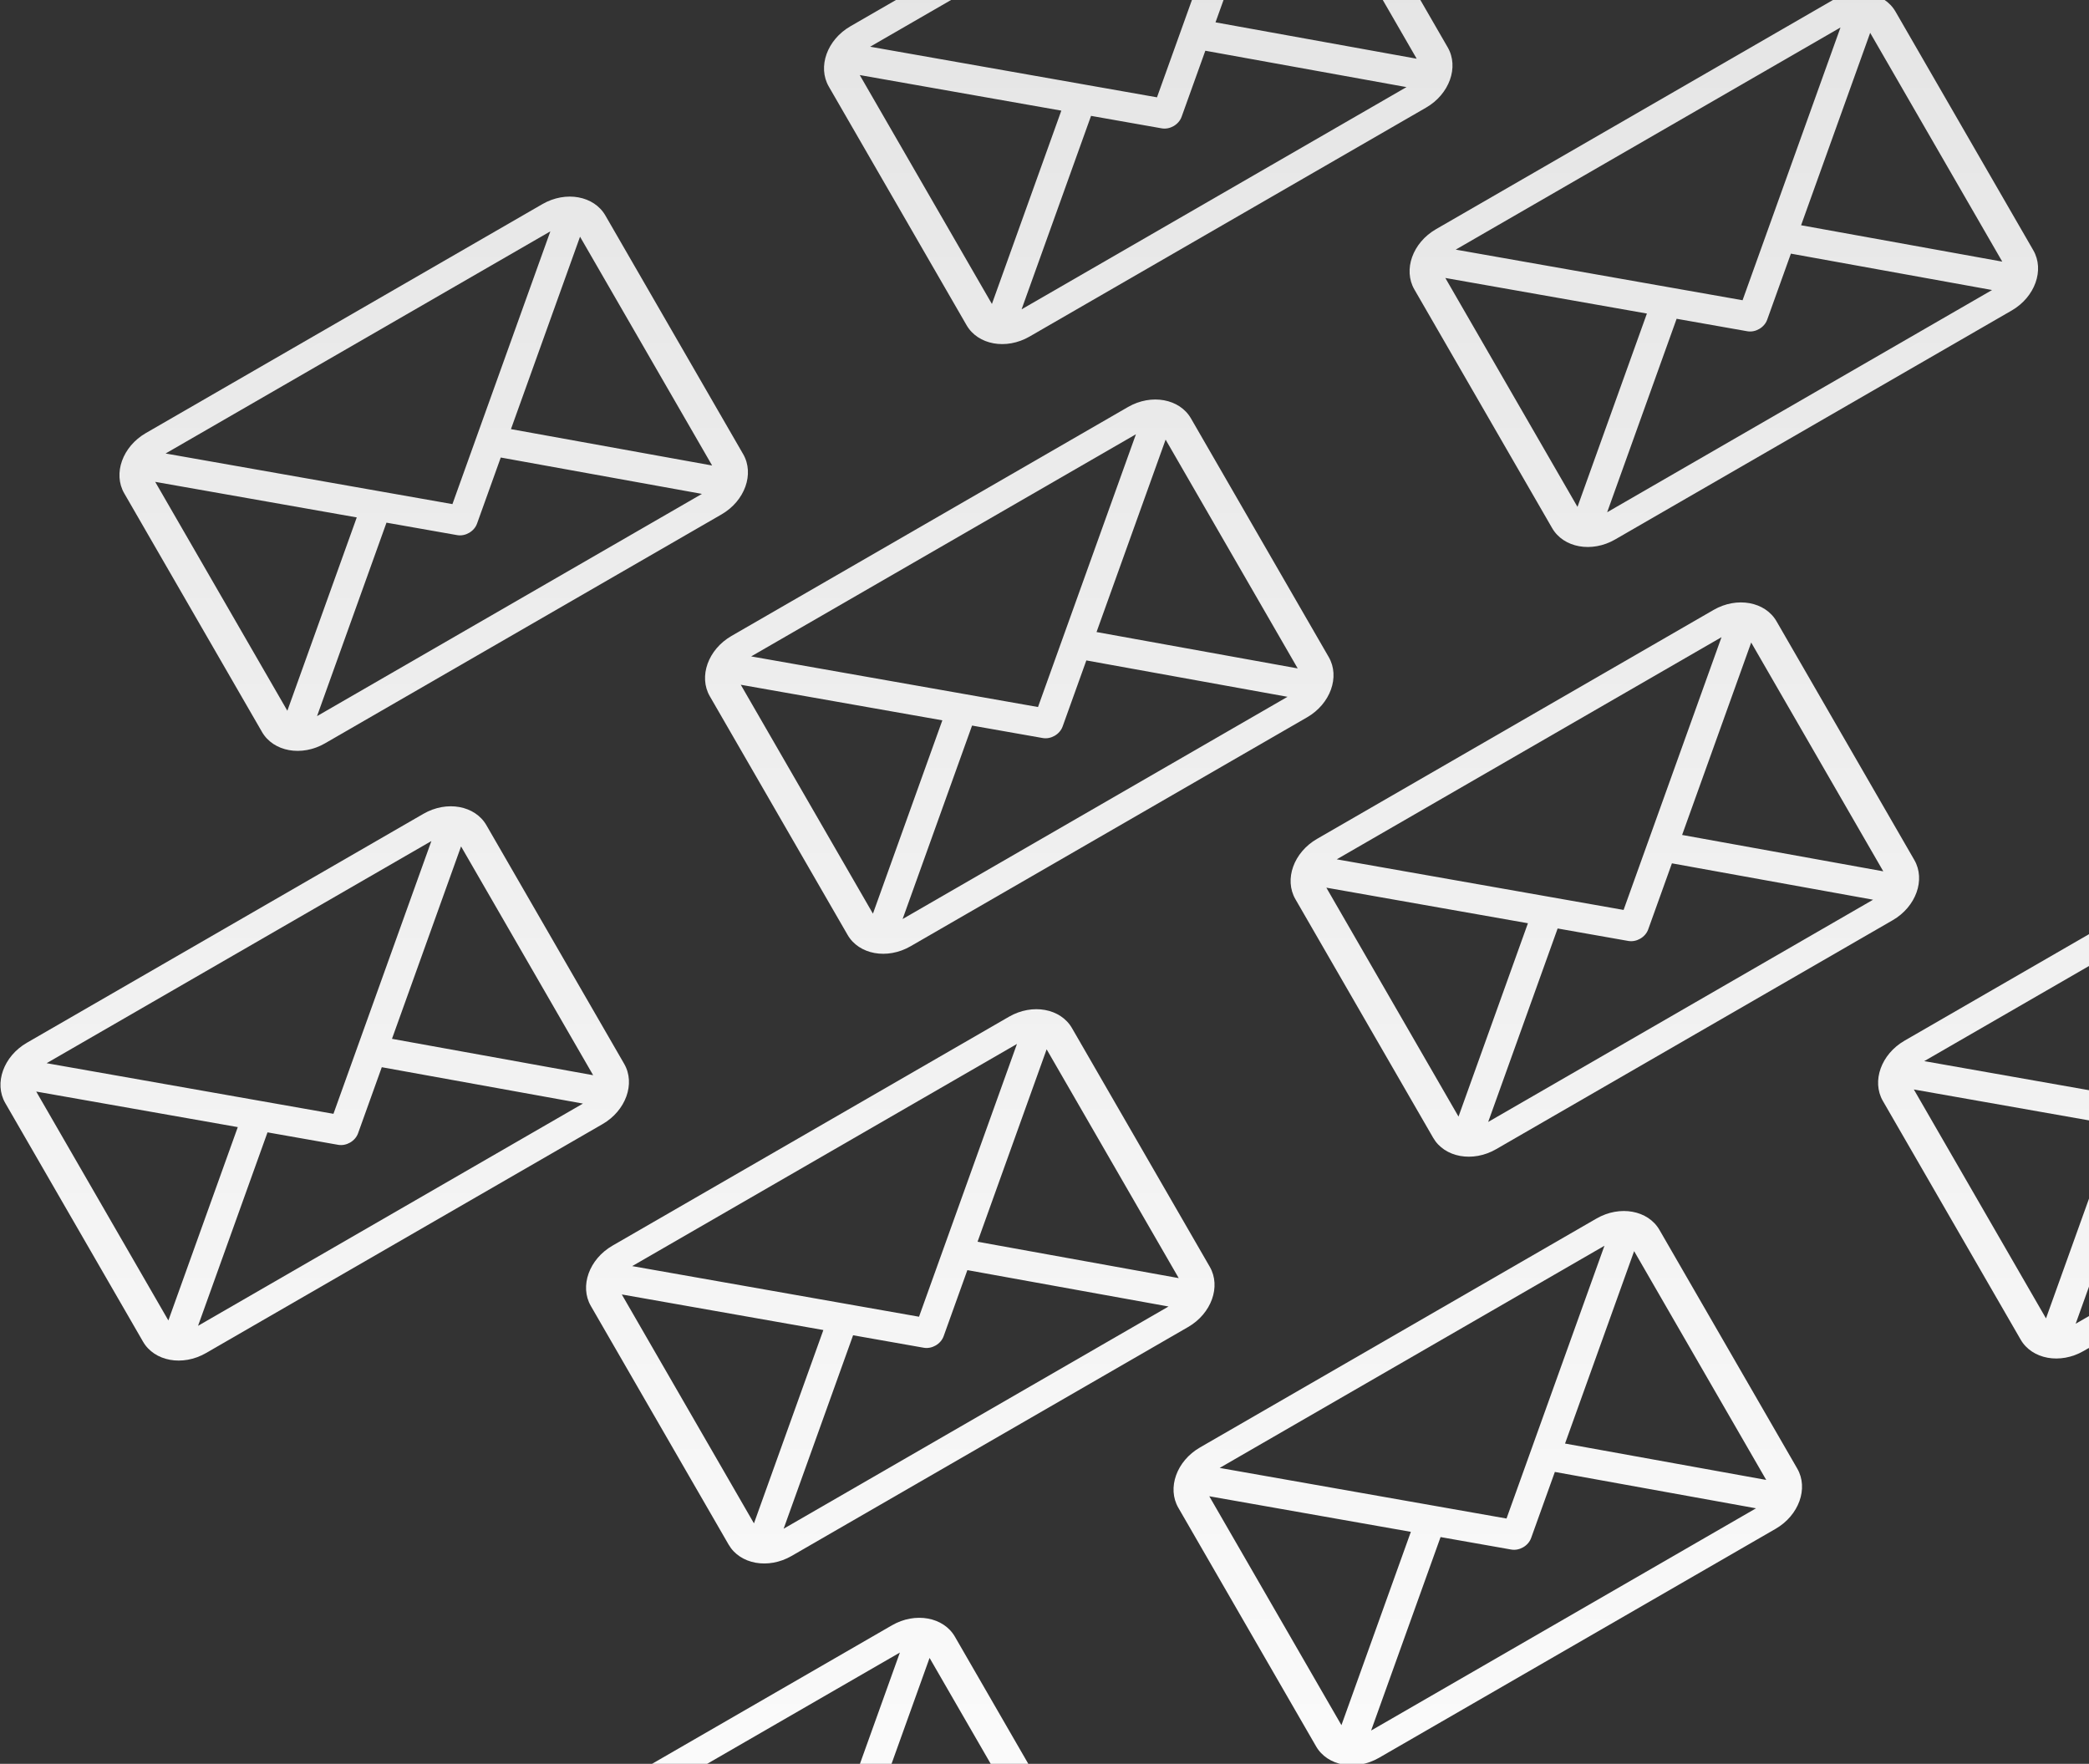 
<svg width="1895" height="1600" viewBox="0 0 1895 1600" fill="none" xmlns="http://www.w3.org/2000/svg">
<rect x="0" y="0" width="1895" height="1600" fill="#333333" stroke="none"/>
<path fill-rule="evenodd" clip-rule="evenodd" d="M771.418 23.852L1131.17 -183.851C1152.37 -196.093 1177.98 -191.364 1188.28 -173.524L1313.28 42.982C1323.65 60.932 1314.74 85.44 1293.67 97.607L933.918 305.31C912.715 317.552 887.106 312.823 876.806 294.982L751.806 78.476C741.471 60.575 750.292 36.049 771.418 23.852ZM1049.54 88.285L1138.37 -159.142L789.339 42.373L1049.54 88.285ZM779.909 68.09L899.792 275.734L962.76 100.354L779.909 68.09ZM989.722 105.111L926.715 280.601L1275.87 79.014L1093.39 46.015L1071.86 105.972C1069.31 113.062 1061.25 117.733 1053.83 116.423L989.722 105.111ZM1102.63 20.265L1285.12 53.264L1165.3 -154.275L1102.63 20.265Z" fill="url(#paint0_linear)"/>
<path fill-rule="evenodd" clip-rule="evenodd" d="M132.292 392.852L492.044 185.149C513.248 172.907 538.857 177.636 549.157 195.476L674.157 411.982C684.52 429.932 675.618 454.44 654.544 466.607L294.792 674.31C273.589 686.552 247.98 681.823 237.68 663.982L112.68 447.476C102.345 429.575 111.166 405.049 132.292 392.852ZM410.412 457.285L499.247 209.858L150.213 411.372L410.412 457.285ZM140.783 437.09L260.666 644.734L323.634 469.354L140.783 437.09ZM350.596 474.111L287.589 649.601L636.748 448.014L454.259 415.015L432.732 474.972C430.187 482.062 422.128 486.733 414.707 485.423L350.596 474.111ZM463.504 389.265L645.993 422.264L526.17 214.725L463.504 389.265Z" fill="url(#paint1_linear)"/>
<path fill-rule="evenodd" clip-rule="evenodd" d="M384.115 738.209L24.362 945.912C3.236 958.11 -5.585 982.636 4.75 1000.54L129.75 1217.04C140.05 1234.88 165.659 1239.61 186.862 1227.37L546.615 1019.67C567.688 1007.5 576.59 982.993 566.227 965.043L441.227 748.537C430.927 730.696 405.318 725.967 384.115 738.209ZM391.317 762.918L302.482 1010.35L42.283 964.433L391.317 762.918ZM152.737 1197.79L32.854 990.151L215.704 1022.41L152.737 1197.79ZM179.659 1202.66L242.666 1027.17L306.777 1038.48C314.199 1039.79 322.258 1035.12 324.803 1028.03L346.329 968.076L528.818 1001.07L179.659 1202.66ZM538.063 975.325L355.575 942.326L418.24 767.785L538.063 975.325Z" fill="url(#paint2_linear)"/>
<path fill-rule="evenodd" clip-rule="evenodd" d="M663.489 576.912L1023.24 369.209C1044.44 356.967 1070.05 361.696 1080.35 379.537L1205.35 596.043C1215.72 613.993 1206.82 638.5 1185.74 650.667L825.989 858.37C804.786 870.612 779.177 865.883 768.877 848.043L643.877 631.537C633.542 613.636 642.363 589.11 663.489 576.912ZM941.609 641.346L1030.44 393.918L681.41 595.433L941.609 641.346ZM671.981 621.151L791.864 828.794L854.831 653.415L671.981 621.151ZM881.793 658.172L818.786 833.662L1167.95 632.075L985.456 599.076L963.93 659.032C961.385 666.122 953.326 670.794 945.904 669.484L881.793 658.172ZM994.702 573.326L1177.19 606.325L1057.37 398.785L994.702 573.326Z" fill="url(#paint3_linear)"/>
<path fill-rule="evenodd" clip-rule="evenodd" d="M1662.37 0.209L1302.62 207.912C1281.49 220.11 1272.67 244.636 1283 262.537L1408 479.043C1418.3 496.883 1443.91 501.612 1465.12 489.37L1824.87 281.667C1845.94 269.5 1854.84 244.993 1844.48 227.043L1719.48 10.537C1709.18 -7.303 1683.57 -12.033 1662.37 0.209ZM1669.57 24.918L1580.74 272.346L1320.54 226.433L1669.57 24.918ZM1430.99 459.794L1311.11 252.151L1493.96 284.415L1430.99 459.794ZM1457.91 464.662L1520.92 289.172L1585.03 300.484C1592.45 301.793 1600.51 297.122 1603.06 290.032L1624.58 230.076L1807.07 263.075L1457.91 464.662ZM1816.32 237.325L1633.83 204.326L1696.49 29.785L1816.32 237.325Z" fill="url(#paint4_linear)"/>
<path fill-rule="evenodd" clip-rule="evenodd" d="M449.362 1682.03L809.115 1474.33C830.318 1462.09 855.927 1466.82 866.227 1484.66L991.227 1701.17C1001.59 1719.11 992.688 1743.62 971.615 1755.79L611.862 1963.49C590.659 1975.73 565.05 1971.01 554.75 1953.17L429.75 1736.66C419.415 1718.76 428.236 1694.23 449.362 1682.03ZM727.482 1746.47L816.317 1499.04L467.283 1700.56L727.482 1746.47ZM457.854 1726.27L577.737 1933.92L640.704 1758.54L457.854 1726.27ZM667.666 1763.29L604.659 1938.78L953.818 1737.2L771.329 1704.2L749.803 1764.15C747.258 1771.24 739.199 1775.92 731.777 1774.61L667.666 1763.29ZM780.575 1678.45L963.063 1711.45L843.24 1503.91L780.575 1678.45Z" fill="url(#paint5_linear)"/>
<path fill-rule="evenodd" clip-rule="evenodd" d="M1448.24 1105.33L1088.49 1313.03C1067.36 1325.23 1058.54 1349.76 1068.88 1367.66L1193.88 1584.17C1204.18 1602.01 1229.79 1606.73 1250.99 1594.49L1610.74 1386.79C1631.82 1374.62 1640.72 1350.11 1630.35 1332.17L1505.35 1115.66C1495.05 1097.82 1469.44 1093.09 1448.24 1105.33ZM1455.44 1130.04L1366.61 1377.47L1106.41 1331.56L1455.44 1130.04ZM1216.86 1564.92L1096.98 1357.27L1279.83 1389.54L1216.86 1564.92ZM1243.79 1569.78L1306.79 1394.29L1370.9 1405.61C1378.33 1406.92 1386.38 1402.24 1388.93 1395.15L1410.46 1335.2L1592.95 1368.2L1243.79 1569.78ZM1602.19 1342.45L1419.7 1309.45L1482.37 1134.91L1602.19 1342.45Z" fill="url(#paint6_linear)"/>
<path fill-rule="evenodd" clip-rule="evenodd" d="M1727.62 944.034L2087.37 736.331C2108.57 724.089 2134.18 728.819 2144.48 746.659L2269.48 963.165C2279.84 981.115 2270.94 1005.62 2249.87 1017.79L1890.12 1225.49C1868.91 1237.73 1843.3 1233.01 1833 1215.17L1708 998.659C1697.67 980.758 1706.49 956.232 1727.62 944.034ZM2005.74 1008.47L2094.57 761.04L1745.54 962.555L2005.74 1008.47ZM1736.11 988.273L1855.99 1195.92L1918.96 1020.54L1736.11 988.273ZM1945.92 1025.29L1882.91 1200.78L2232.07 999.197L2049.58 966.198L2028.06 1026.15C2025.51 1033.24 2017.45 1037.92 2010.03 1036.61L1945.92 1025.29ZM2058.83 940.448L2241.32 973.447L2121.49 765.907L2058.83 940.448Z" fill="url(#paint7_linear)"/>
<path fill-rule="evenodd" clip-rule="evenodd" d="M915.312 922.271L555.56 1129.97C534.433 1142.17 525.612 1166.7 535.947 1184.6L660.947 1401.1C671.247 1418.95 696.856 1423.67 718.06 1411.43L1077.81 1203.73C1098.89 1191.56 1107.79 1167.05 1097.42 1149.1L972.424 932.599C962.124 914.759 936.515 910.029 915.312 922.271ZM922.515 946.98L833.68 1194.41L573.481 1148.5L922.515 946.98ZM683.934 1381.86L564.051 1174.21L746.902 1206.48L683.934 1381.86ZM710.856 1386.72L773.864 1211.23L837.974 1222.55C845.396 1223.86 853.455 1219.18 856 1212.09L877.527 1152.14L1060.02 1185.14L710.856 1386.72ZM1069.26 1159.39L886.772 1126.39L949.438 951.847L1069.26 1159.39Z" fill="url(#paint8_linear)"/>
<path fill-rule="evenodd" clip-rule="evenodd" d="M1194.69 760.974L1554.44 553.271C1575.64 541.029 1601.25 545.758 1611.55 563.599L1736.55 780.105C1746.91 798.055 1738.01 822.562 1716.94 834.729L1357.19 1042.43C1335.98 1054.67 1310.37 1049.95 1300.07 1032.1L1175.07 815.599C1164.74 797.698 1173.56 773.172 1194.69 760.974ZM1472.81 825.408L1561.64 577.98L1212.61 779.495L1472.81 825.408ZM1203.18 805.213L1323.06 1012.86L1386.03 837.477L1203.18 805.213ZM1412.99 842.234L1349.98 1017.72L1699.14 816.137L1516.65 783.138L1495.13 843.094C1492.58 850.184 1484.52 854.855 1477.1 853.546L1412.99 842.234ZM1525.9 757.388L1708.39 790.387L1588.56 582.847L1525.9 757.388Z" fill="url(#paint9_linear)"/>
<defs>
<linearGradient id="paint0_linear" x1="1137.12" y1="-190.667" x2="1137.12" y2="1970.31" gradientUnits="userSpaceOnUse">
<stop stop-color="#E3E3E3"/>
<stop offset="1" stop-color="white"/>
</linearGradient>
<linearGradient id="paint1_linear" x1="1137.12" y1="-190.667" x2="1137.12" y2="1970.31" gradientUnits="userSpaceOnUse">
<stop stop-color="#E3E3E3"/>
<stop offset="1" stop-color="white"/>
</linearGradient>
<linearGradient id="paint2_linear" x1="1137.12" y1="-190.667" x2="1137.12" y2="1970.31" gradientUnits="userSpaceOnUse">
<stop stop-color="#E3E3E3"/>
<stop offset="1" stop-color="white"/>
</linearGradient>
<linearGradient id="paint3_linear" x1="1137.12" y1="-190.667" x2="1137.12" y2="1970.31" gradientUnits="userSpaceOnUse">
<stop stop-color="#E3E3E3"/>
<stop offset="1" stop-color="white"/>
</linearGradient>
<linearGradient id="paint4_linear" x1="1137.12" y1="-190.667" x2="1137.12" y2="1970.31" gradientUnits="userSpaceOnUse">
<stop stop-color="#E3E3E3"/>
<stop offset="1" stop-color="white"/>
</linearGradient>
<linearGradient id="paint5_linear" x1="1137.12" y1="-190.667" x2="1137.12" y2="1970.31" gradientUnits="userSpaceOnUse">
<stop stop-color="#E3E3E3"/>
<stop offset="1" stop-color="white"/>
</linearGradient>
<linearGradient id="paint6_linear" x1="1137.12" y1="-190.667" x2="1137.12" y2="1970.31" gradientUnits="userSpaceOnUse">
<stop stop-color="#E3E3E3"/>
<stop offset="1" stop-color="white"/>
</linearGradient>
<linearGradient id="paint7_linear" x1="1137.12" y1="-190.667" x2="1137.12" y2="1970.31" gradientUnits="userSpaceOnUse">
<stop stop-color="#E3E3E3"/>
<stop offset="1" stop-color="white"/>
</linearGradient>
<linearGradient id="paint8_linear" x1="1137.12" y1="-190.667" x2="1137.12" y2="1970.31" gradientUnits="userSpaceOnUse">
<stop stop-color="#E3E3E3"/>
<stop offset="1" stop-color="white"/>
</linearGradient>
<linearGradient id="paint9_linear" x1="1137.12" y1="-190.667" x2="1137.12" y2="1970.31" gradientUnits="userSpaceOnUse">
<stop stop-color="#E3E3E3"/>
<stop offset="1" stop-color="white"/>
</linearGradient>
</defs>
</svg>
